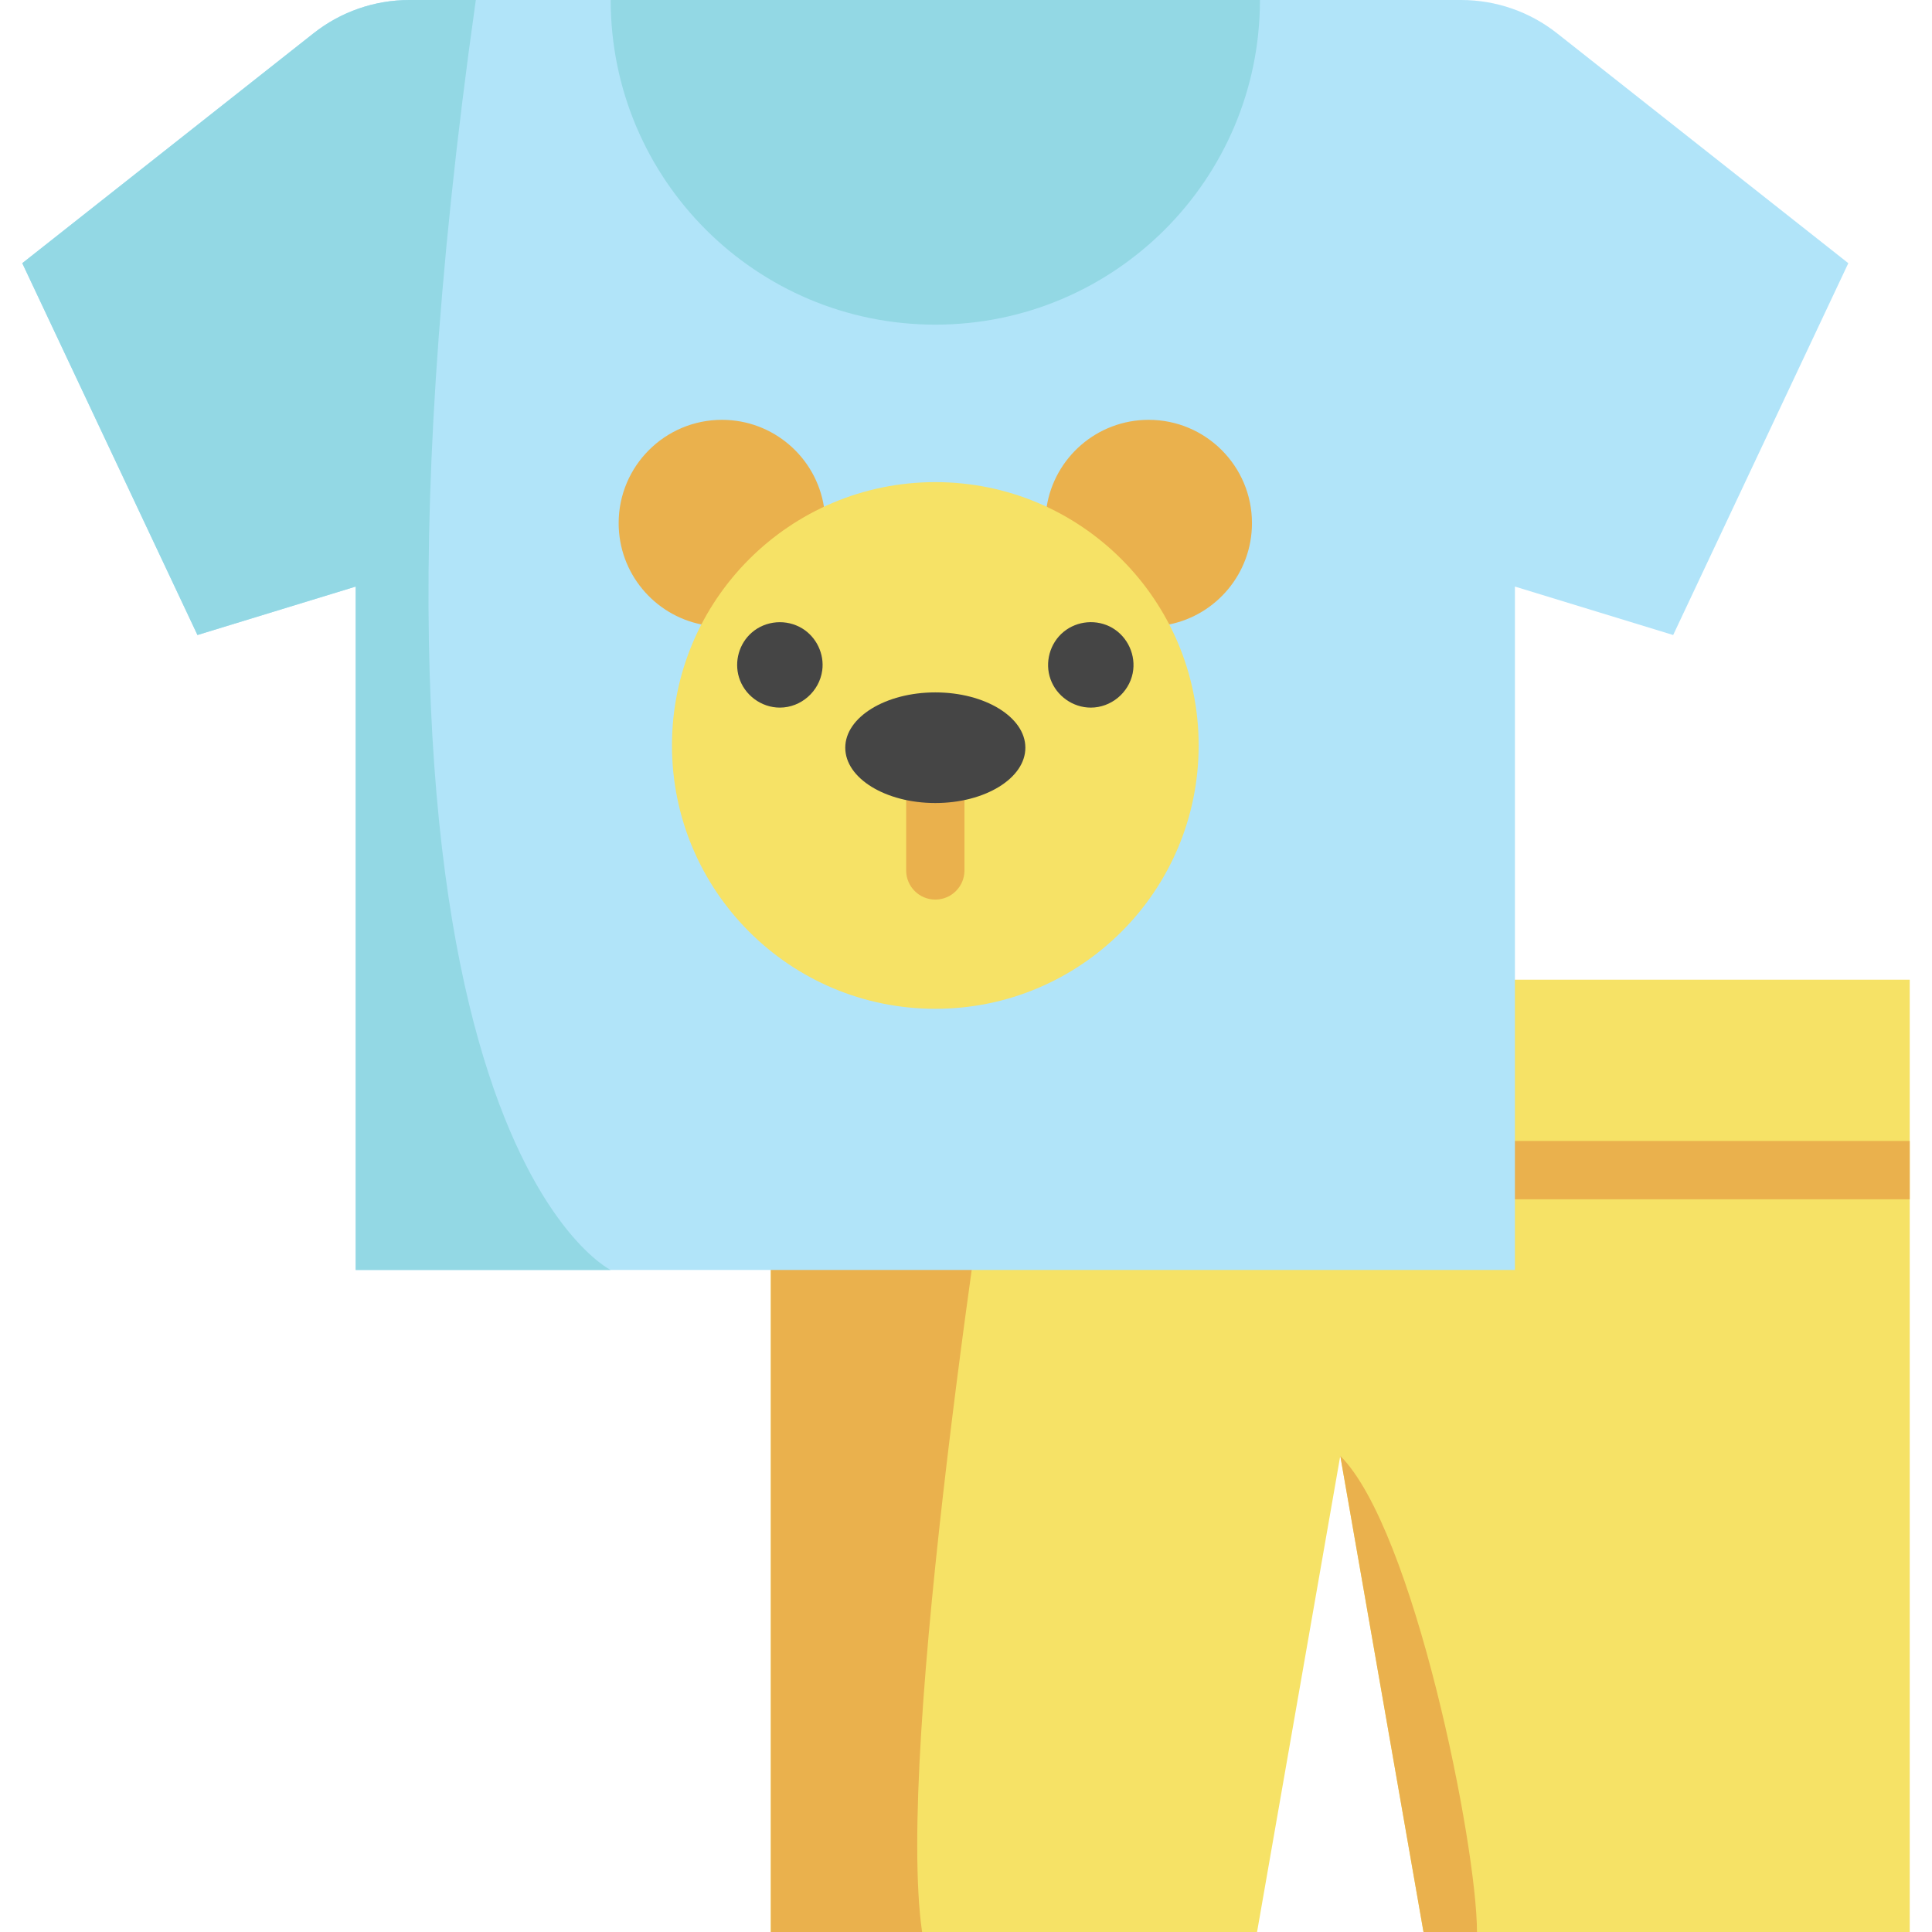<svg id="Capa_1" enable-background="new 0 0 512 512" height="512" viewBox="0 0 512 512" width="512" xmlns="http://www.w3.org/2000/svg"><g><path d="m506.099 259.637v252.363h-128.855l-22.056-126.187-22.056 126.187h-128.855v-252.363z" fill="#f6e266"/><path d="m244.365 512h-40.089v-252.362h64.788c-8.135 50.348-31.716 203.912-24.699 252.362z" fill="#eab14d"/><path d="m506.099 302.368v15.453h-128.772c-4.275 0-7.726-3.462-7.726-7.726s3.451-7.726 7.726-7.726h128.772z" fill="#eab14d"/><path d="m489.823 69.748-46.416 98.538-41.93-12.836h-.011v181.111h-307.208v-181.11l-41.93 12.836-46.427-98.539 77.171-60.912c7.243-5.729 16.203-8.836 25.434-8.836h278.711c9.231 0 18.191 3.107 25.434 8.836z" fill="#b1e4f9"/><path d="m94.258 336.561v-181.11l-41.93 12.836-46.427-98.539 77.171-60.912c7.243-5.729 16.203-8.836 25.434-8.836h17.592c-42.23 298.452 35.739 336.561 35.739 336.561z" fill="#93d8e4"/><path d="m161.838.005c0 47.508 38.512 86.03 86.03 86.03 47.508 0 86.03-38.522 86.03-86.03" fill="#93d8e4"/><g><g fill="#eab14d"><path d="m185.87 165.484c-12.508-2.531-21.92-13.593-21.92-26.846 0-15.118 12.259-27.377 27.377-27.377 13.638 0 24.959 9.977 27.027 23.039"/><path d="m309.864 165.484c12.508-2.531 21.92-13.593 21.92-26.846 0-15.118-12.259-27.377-27.377-27.377-13.638 0-24.959 9.977-27.027 23.039"/></g><circle cx="247.868" cy="197.555" fill="#f6e266" r="69.789"/><path d="m247.868 238.398c-4.267 0-7.726-3.459-7.726-7.726v-23.011c0-4.267 3.459-7.726 7.726-7.726s7.726 3.459 7.726 7.726v23.011c0 4.267-3.459 7.726-7.726 7.726z" fill="#eab14d"/><g fill="#454545"><ellipse cx="247.868" cy="198.152" rx="23.865" ry="14.66"/><g><path d="m206.667 187.524c-4.934 0-9.409-3.33-10.836-8.046-1.275-4.213.05-8.904 3.364-11.809 3.72-3.262 9.249-3.686 13.449-1.1 3.733 2.299 5.852 6.752 5.257 11.101-.761 5.553-5.608 9.854-11.234 9.854z"/><path d="m289.071 187.524c-4.738 0-9.066-3.068-10.668-7.517-1.603-4.45-.177-9.58 3.479-12.578 3.601-2.954 8.817-3.39 12.85-1.054 4.152 2.405 6.389 7.323 5.445 12.032-1.047 5.226-5.768 9.117-11.106 9.117z"/></g></g></g><path d="m355.188 385.813c19.52 19.52 36.226 103.228 36.226 126.187h-14.17z" fill="#eab14d"/></g></svg>